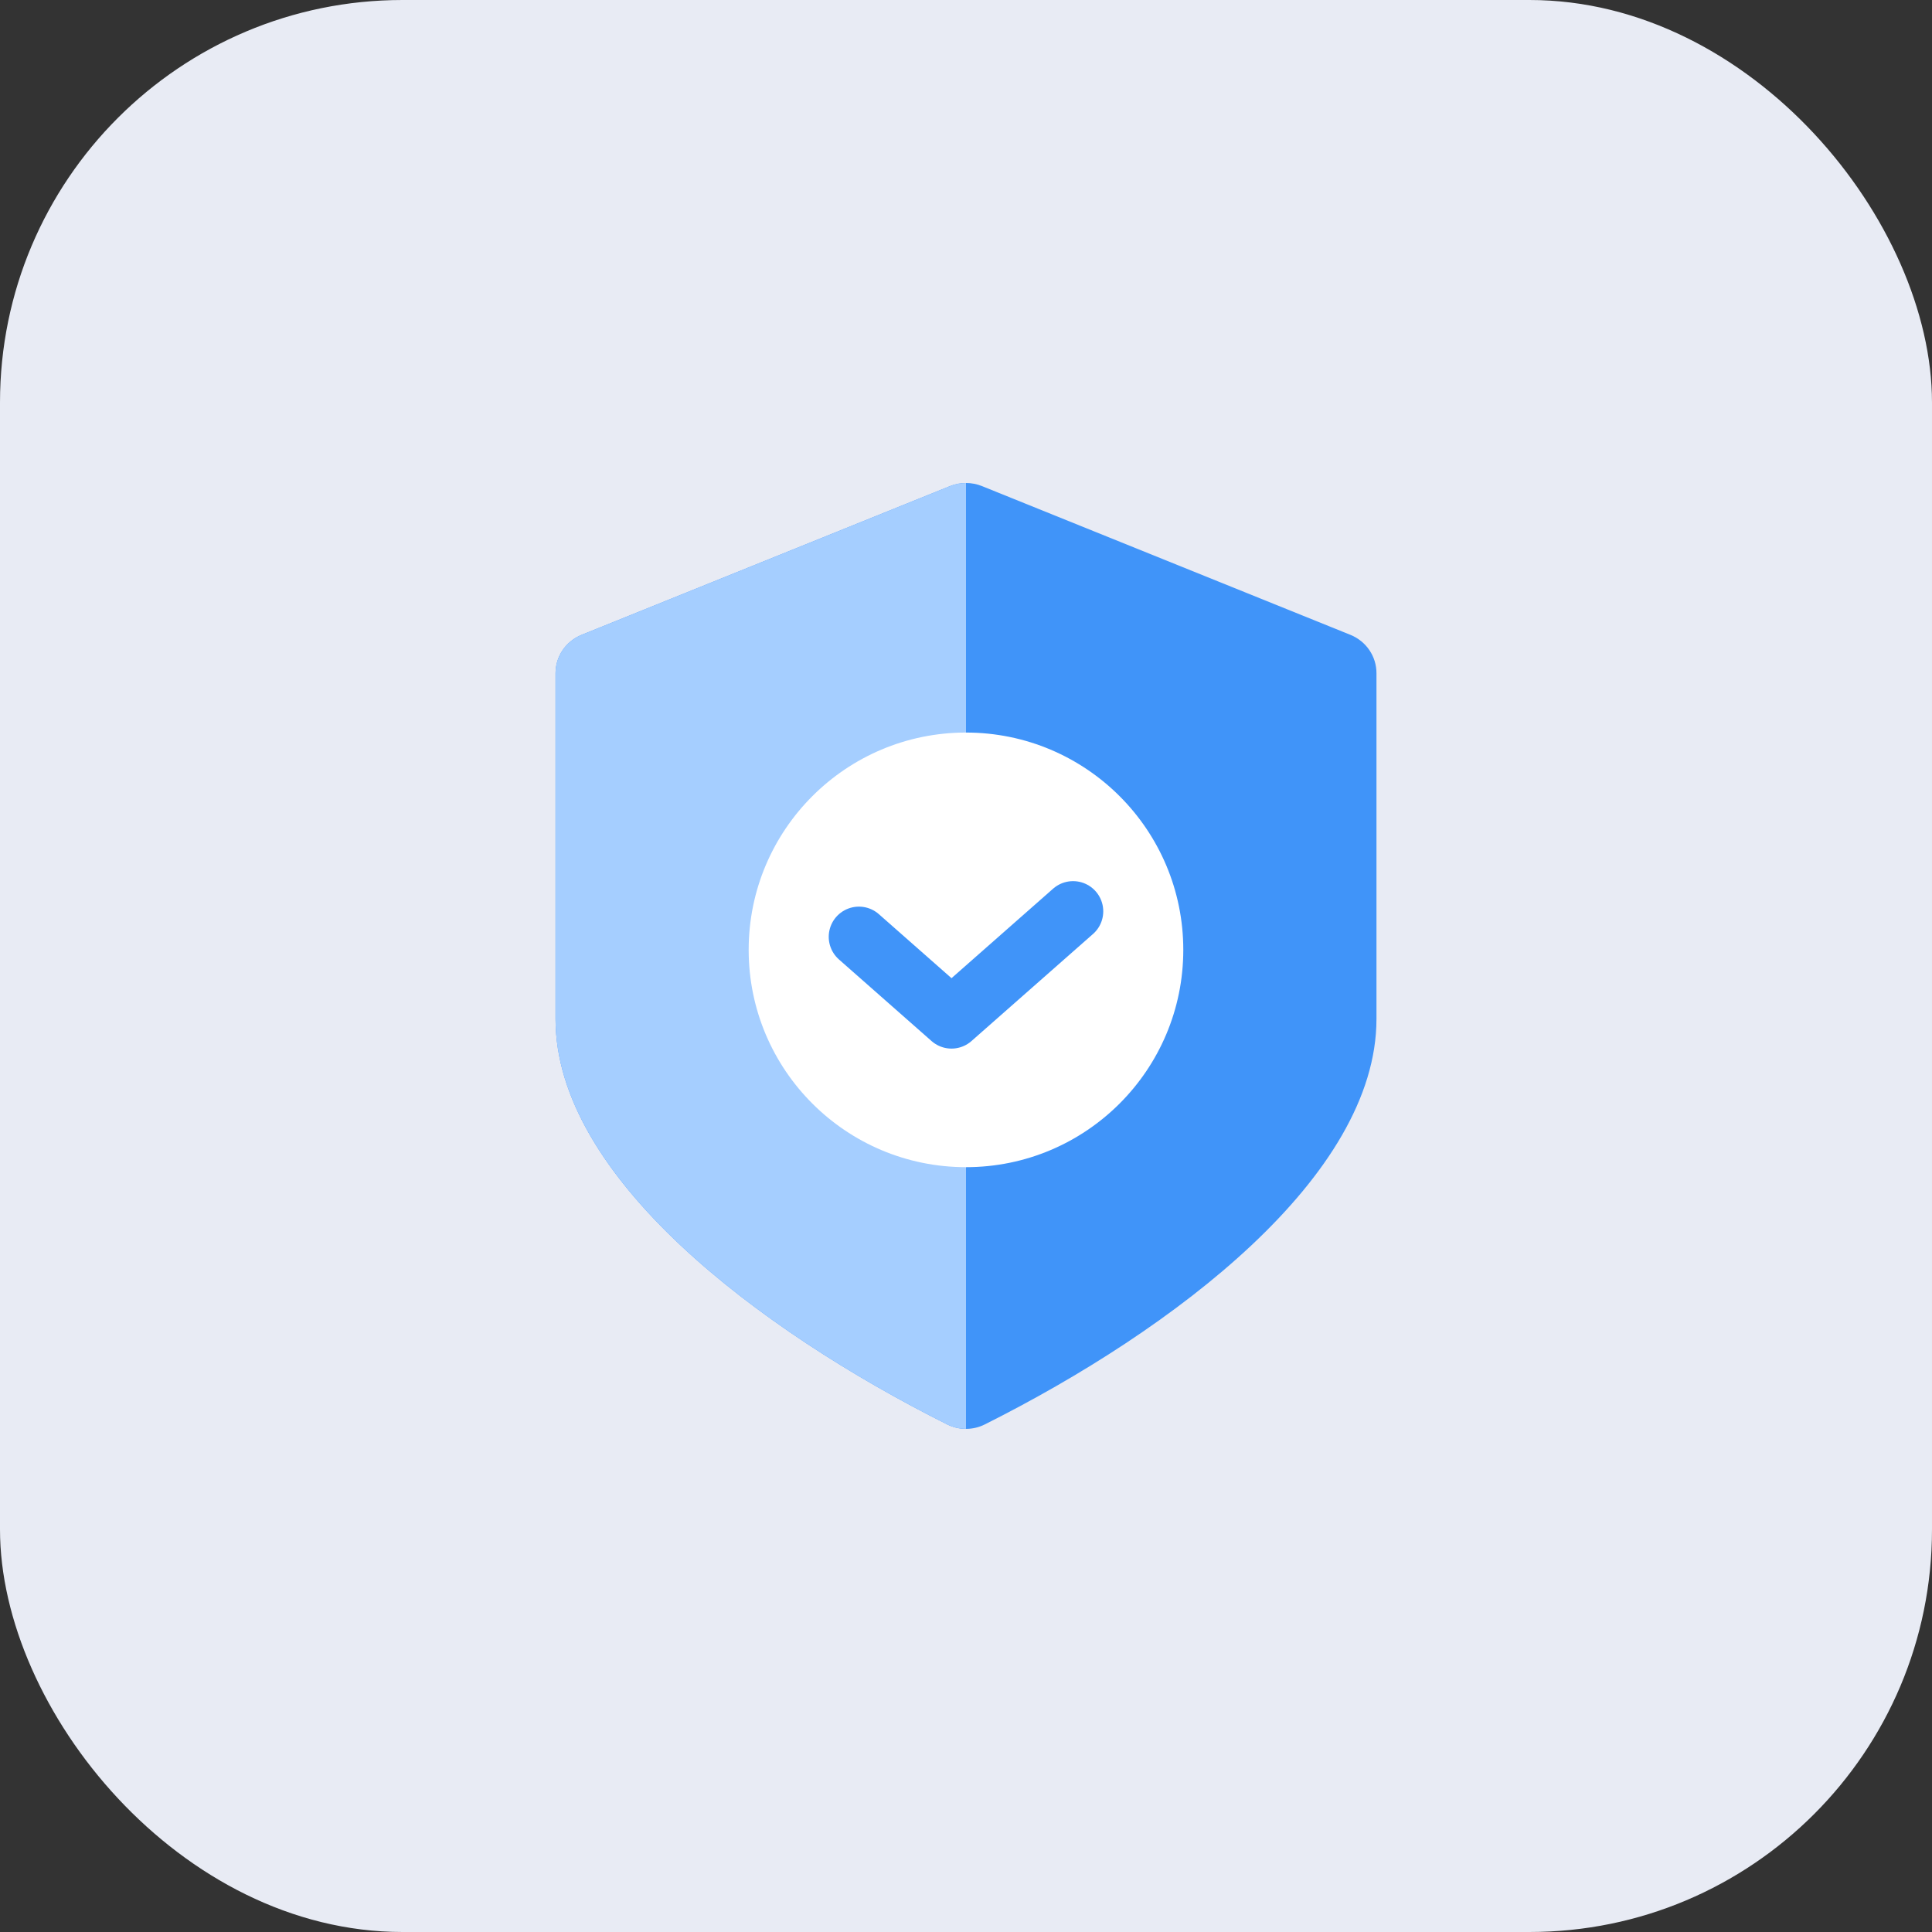 <svg width="96" height="96" viewBox="0 0 96 96" fill="none" xmlns="http://www.w3.org/2000/svg">
<rect x="0" y="0" width="96" height="96" fill="#333333" stroke="none"/>
<rect width="96" height="96" rx="20" fill="#E8EBF4"/>
<path d="M48.797 24.155L67.099 31.544C67.885 31.861 68.398 32.616 68.396 33.451V50.631C68.396 58.458 58.328 66.07 48.938 70.777C48.349 71.074 47.653 71.074 47.062 70.777C37.671 66.07 27.604 58.458 27.604 50.631V33.451C27.604 32.614 28.117 31.861 28.903 31.544L47.204 24.155C47.716 23.948 48.288 23.948 48.797 24.155Z" fill="#4094F9"/>
<path d="M48 24C47.73 24 47.459 24.052 47.204 24.155L28.903 31.544C28.117 31.861 27.604 32.614 27.604 33.451V50.631C27.604 58.458 37.671 66.07 47.062 70.777C47.357 70.926 47.678 71 48 71V24Z" fill="#A5CEFF"/>
<circle cx="47.999" cy="47.198" r="10.798" fill="white"/>
<path d="M42.679 46.55L47.28 50.604L53.32 45.283" stroke="#4094F9" stroke-width="3" stroke-linecap="round" stroke-linejoin="round"/>
</svg>

